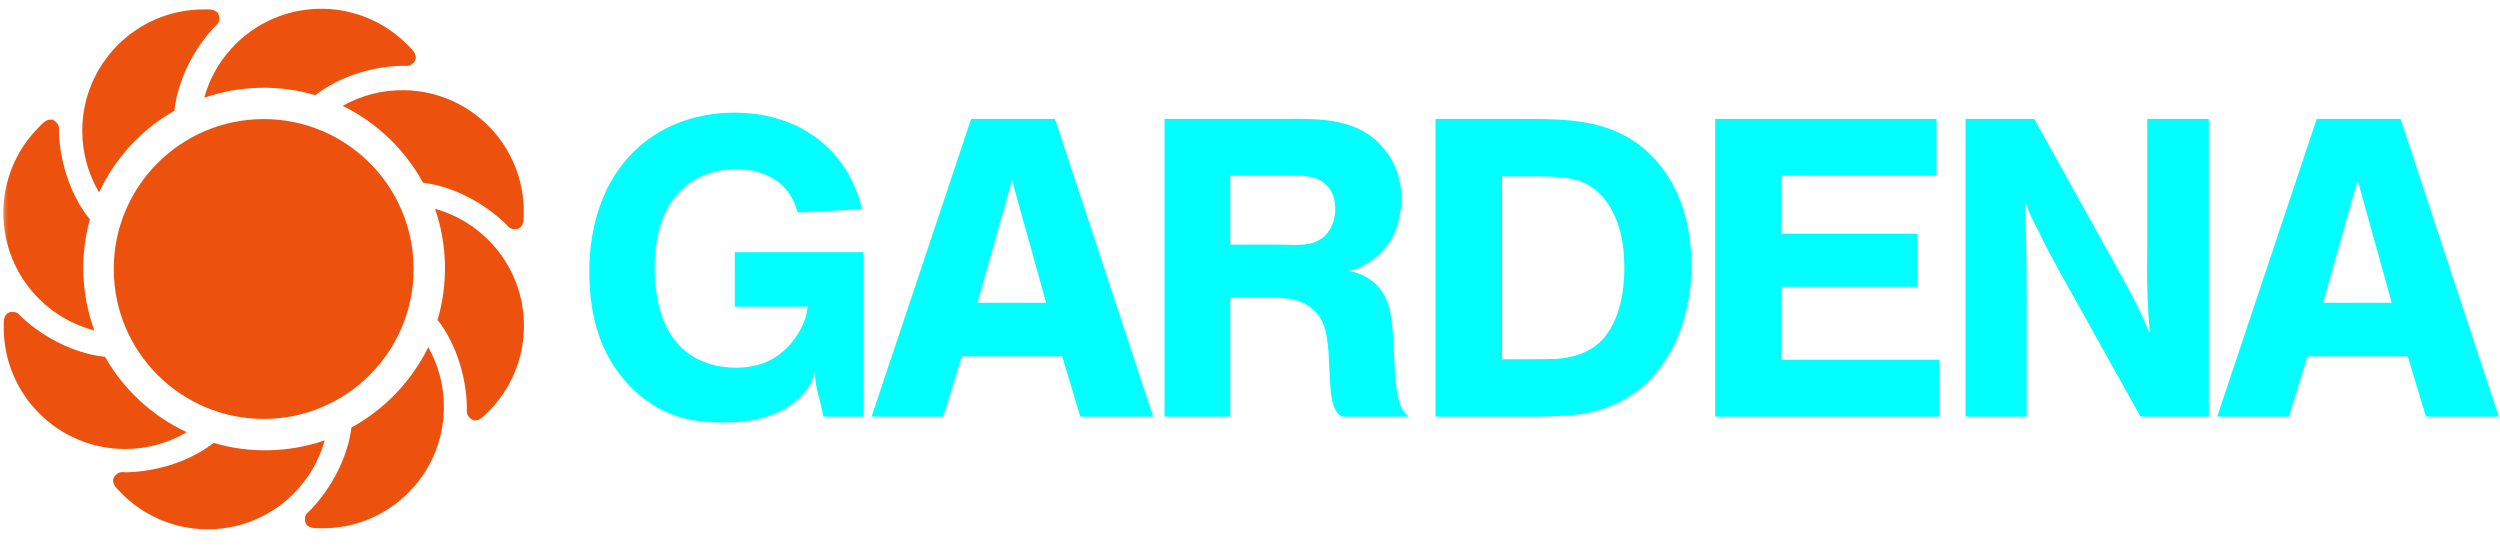 <svg width="150" height="33" viewBox="0 0 150 33" fill="none" xmlns="http://www.w3.org/2000/svg">
<path d="M6.825 16.14C6.825 11.172 10.852 7.145 15.821 7.145C20.789 7.145 24.816 11.172 24.816 16.14C24.816 21.108 20.789 25.135 15.821 25.135C10.852 25.135 6.825 21.108 6.825 16.14Z" fill="#EC520D"/>
<mask id="mask0_4_200" style="mask-type:luminance" maskUnits="userSpaceOnUse" x="0" y="0" width="150" height="33">
<path d="M0 0H150V32.032H0V0Z" fill="white"/>
</mask>
<g mask="url(#mask0_4_200)">
<path d="M5.391 13.164C4.787 15.341 4.879 17.692 5.661 19.826C4.439 19.51 3.289 18.878 2.333 17.923C-0.511 15.079 -0.511 10.469 2.333 7.628L2.536 7.422C2.866 7.092 3.164 7.131 3.338 7.305C3.505 7.472 3.562 7.553 3.541 7.93C3.541 7.93 3.526 10.849 5.391 13.164Z" fill="#EC520D"/>
</g>
<path d="M10.466 6.644C8.498 7.756 6.904 9.485 5.945 11.545C5.306 10.462 4.936 9.198 4.936 7.848C4.936 3.825 8.196 0.565 12.22 0.565H12.507C12.973 0.565 13.157 0.806 13.157 1.051C13.157 1.285 13.139 1.385 12.855 1.633C12.855 1.633 10.785 3.69 10.466 6.644Z" fill="#EC520D"/>
<path d="M18.917 5.71C16.751 5.067 14.4 5.121 12.252 5.863C12.589 4.648 13.242 3.508 14.212 2.571C17.106 -0.224 21.716 -0.142 24.507 2.749L24.706 2.954C25.032 3.292 24.986 3.59 24.812 3.761C24.642 3.924 24.56 3.981 24.18 3.949C24.18 3.949 21.265 3.888 18.917 5.71Z" fill="#EC520D"/>
<path d="M25.377 10.959C24.297 8.974 22.6 7.347 20.558 6.353C21.652 5.732 22.923 5.387 24.273 5.412C28.293 5.483 31.496 8.796 31.425 12.82L31.418 13.104C31.41 13.573 31.169 13.754 30.924 13.747C30.686 13.743 30.59 13.725 30.345 13.438C30.345 13.438 28.328 11.332 25.377 10.959Z" fill="#EC520D"/>
<path d="M26.254 19.194C26.893 17.028 26.844 14.677 26.102 12.529C27.316 12.866 28.456 13.519 29.393 14.489C32.188 17.383 32.107 21.993 29.216 24.784L29.01 24.983C28.673 25.309 28.374 25.263 28.204 25.089C28.04 24.919 27.984 24.837 28.012 24.461C28.012 24.461 28.076 21.542 26.254 19.194Z" fill="#EC520D"/>
<path d="M21.087 25.647C23.072 24.567 24.699 22.87 25.693 20.828C26.314 21.922 26.659 23.193 26.634 24.542C26.563 28.562 23.25 31.765 19.23 31.695L18.942 31.687C18.473 31.68 18.296 31.439 18.299 31.194C18.303 30.956 18.321 30.86 18.608 30.615C18.608 30.615 20.714 28.598 21.087 25.647Z" fill="#EC520D"/>
<path d="M12.816 26.574C14.983 27.216 17.334 27.163 19.482 26.421C19.145 27.636 18.491 28.775 17.522 29.713C14.627 32.508 10.018 32.426 7.227 29.535L7.028 29.329C6.701 28.992 6.747 28.694 6.921 28.523C7.092 28.36 7.173 28.303 7.55 28.335C7.55 28.335 10.469 28.395 12.816 26.574Z" fill="#EC520D"/>
<path d="M6.303 21.41C7.415 23.378 9.144 24.972 11.204 25.931C10.117 26.57 8.857 26.939 7.507 26.939C3.484 26.939 0.224 23.679 0.224 19.656V19.368C0.224 18.903 0.465 18.718 0.71 18.718C0.945 18.718 1.044 18.736 1.293 19.02C1.293 19.02 3.349 21.091 6.303 21.41Z" fill="#EC520D"/>
<path fill-rule="evenodd" clip-rule="evenodd" d="M51.727 12.55C50.843 8.931 48.286 7.667 46.947 7.212C46.39 7.035 45.477 6.758 44.088 6.758C40.342 6.758 37.281 8.754 36.017 12.298C35.384 14.041 35.359 15.636 35.359 16.293C35.359 18.747 35.892 21.048 37.586 22.948C39.181 24.716 40.924 25.121 41.812 25.249C42.242 25.324 42.899 25.349 43.378 25.349C45.047 25.349 46.72 25.047 47.959 23.882C48.616 23.25 48.794 22.721 48.893 22.341C48.918 23.353 49.224 23.985 49.401 24.997H51.802V15.132H44.088V18.395H48.464C48.414 18.747 48.364 18.949 48.311 19.127C48.108 19.684 47.427 21.226 45.679 21.833C45.427 21.911 44.873 22.06 44.163 22.06C42.039 22.06 40.899 20.998 40.395 20.292C39.862 19.556 39.28 18.218 39.28 16.066C39.28 13.083 40.37 11.641 41.532 10.881C42.593 10.199 43.708 10.146 44.138 10.146C45.91 10.146 47.402 10.955 47.856 12.752L51.727 12.55Z" fill="#02FFFF"/>
<path fill-rule="evenodd" clip-rule="evenodd" d="M58.265 7.138L52.295 24.997H56.596L57.707 21.378H63.73L64.817 24.997H69.192L63.3 7.138H58.265ZM58.645 18.168L60.719 10.806L62.768 18.168H58.645Z" fill="#02FFFF"/>
<path fill-rule="evenodd" clip-rule="evenodd" d="M69.87 7.138V24.997H73.816V17.838H74.931C76.927 17.838 77.889 17.813 78.724 18.523C79.306 19.003 79.608 19.635 79.711 21.126L79.785 22.568C79.839 23.15 79.81 24.29 80.268 24.794C80.343 24.898 80.496 24.972 80.52 24.997H84.516C84.288 24.77 84.189 24.642 84.111 24.493C83.784 23.861 83.734 22.646 83.706 22.621C83.656 21.783 83.606 19.635 83.429 18.8C83.049 16.85 81.735 16.446 80.95 16.243C81.355 16.144 81.962 15.966 82.722 15.284C83.049 14.979 83.251 14.702 83.354 14.549C84.036 13.562 84.086 12.248 84.086 11.893C84.086 11.364 84.011 10.096 83.049 8.935C81.532 7.063 79.178 7.113 77.029 7.138H69.87ZM73.816 14.677V10.529H77.129C78.141 10.529 78.674 10.554 79.128 10.781C79.533 10.959 80.116 11.463 80.116 12.55C80.116 12.831 80.041 14.045 78.951 14.499C78.422 14.727 77.914 14.702 76.777 14.677H73.816Z" fill="#02FFFF"/>
<path fill-rule="evenodd" clip-rule="evenodd" d="M86.128 7.138V24.997H91.213C93.642 24.997 94.729 24.947 95.894 24.617C99.587 23.555 100.723 20.267 101.054 19.077C101.355 18.04 101.483 17.028 101.483 15.916C101.483 11.818 99.662 9.666 98.269 8.629C96.323 7.212 94.047 7.138 91.742 7.138H86.128ZM90.123 21.556V10.579H92.175C93.642 10.579 94.423 10.678 95.084 10.984C95.336 11.108 95.816 11.389 96.274 11.943C97.208 13.132 97.46 14.652 97.46 16.069C97.46 16.421 97.485 18.875 96.195 20.316C95.261 21.378 93.869 21.481 93.465 21.531C92.808 21.556 92.147 21.556 91.49 21.556H90.123Z" fill="#02FFFF"/>
<path fill-rule="evenodd" clip-rule="evenodd" d="M102.911 7.138V24.997H116.37V21.584H106.881V17.206H115.052V14.02H106.881V10.529H116.192V7.138H102.911Z" fill="#02FFFF"/>
<path fill-rule="evenodd" clip-rule="evenodd" d="M117.933 7.138V24.997H121.601V18.42C121.601 16.272 121.576 14.169 121.498 12.046C121.778 12.88 121.931 13.132 122.336 13.917C122.712 14.727 123.146 15.512 123.575 16.297L128.43 24.997H132.528V7.138H128.835V14.904C128.835 15.689 128.81 16.474 128.835 17.255C128.86 18.193 128.913 19.102 128.987 20.015C128.81 19.61 128.632 19.18 128.43 18.75C127.901 17.635 127.294 16.573 126.711 15.512L122.055 7.138H117.933Z" fill="#02FFFF"/>
<path fill-rule="evenodd" clip-rule="evenodd" d="M139.002 7.138L133.032 24.997H137.333L138.444 21.378H144.467L145.554 24.997H149.929L144.034 7.138H139.002ZM139.382 18.168L141.456 10.806L143.505 18.168H139.382Z" fill="#02FFFF"/>
</svg>
